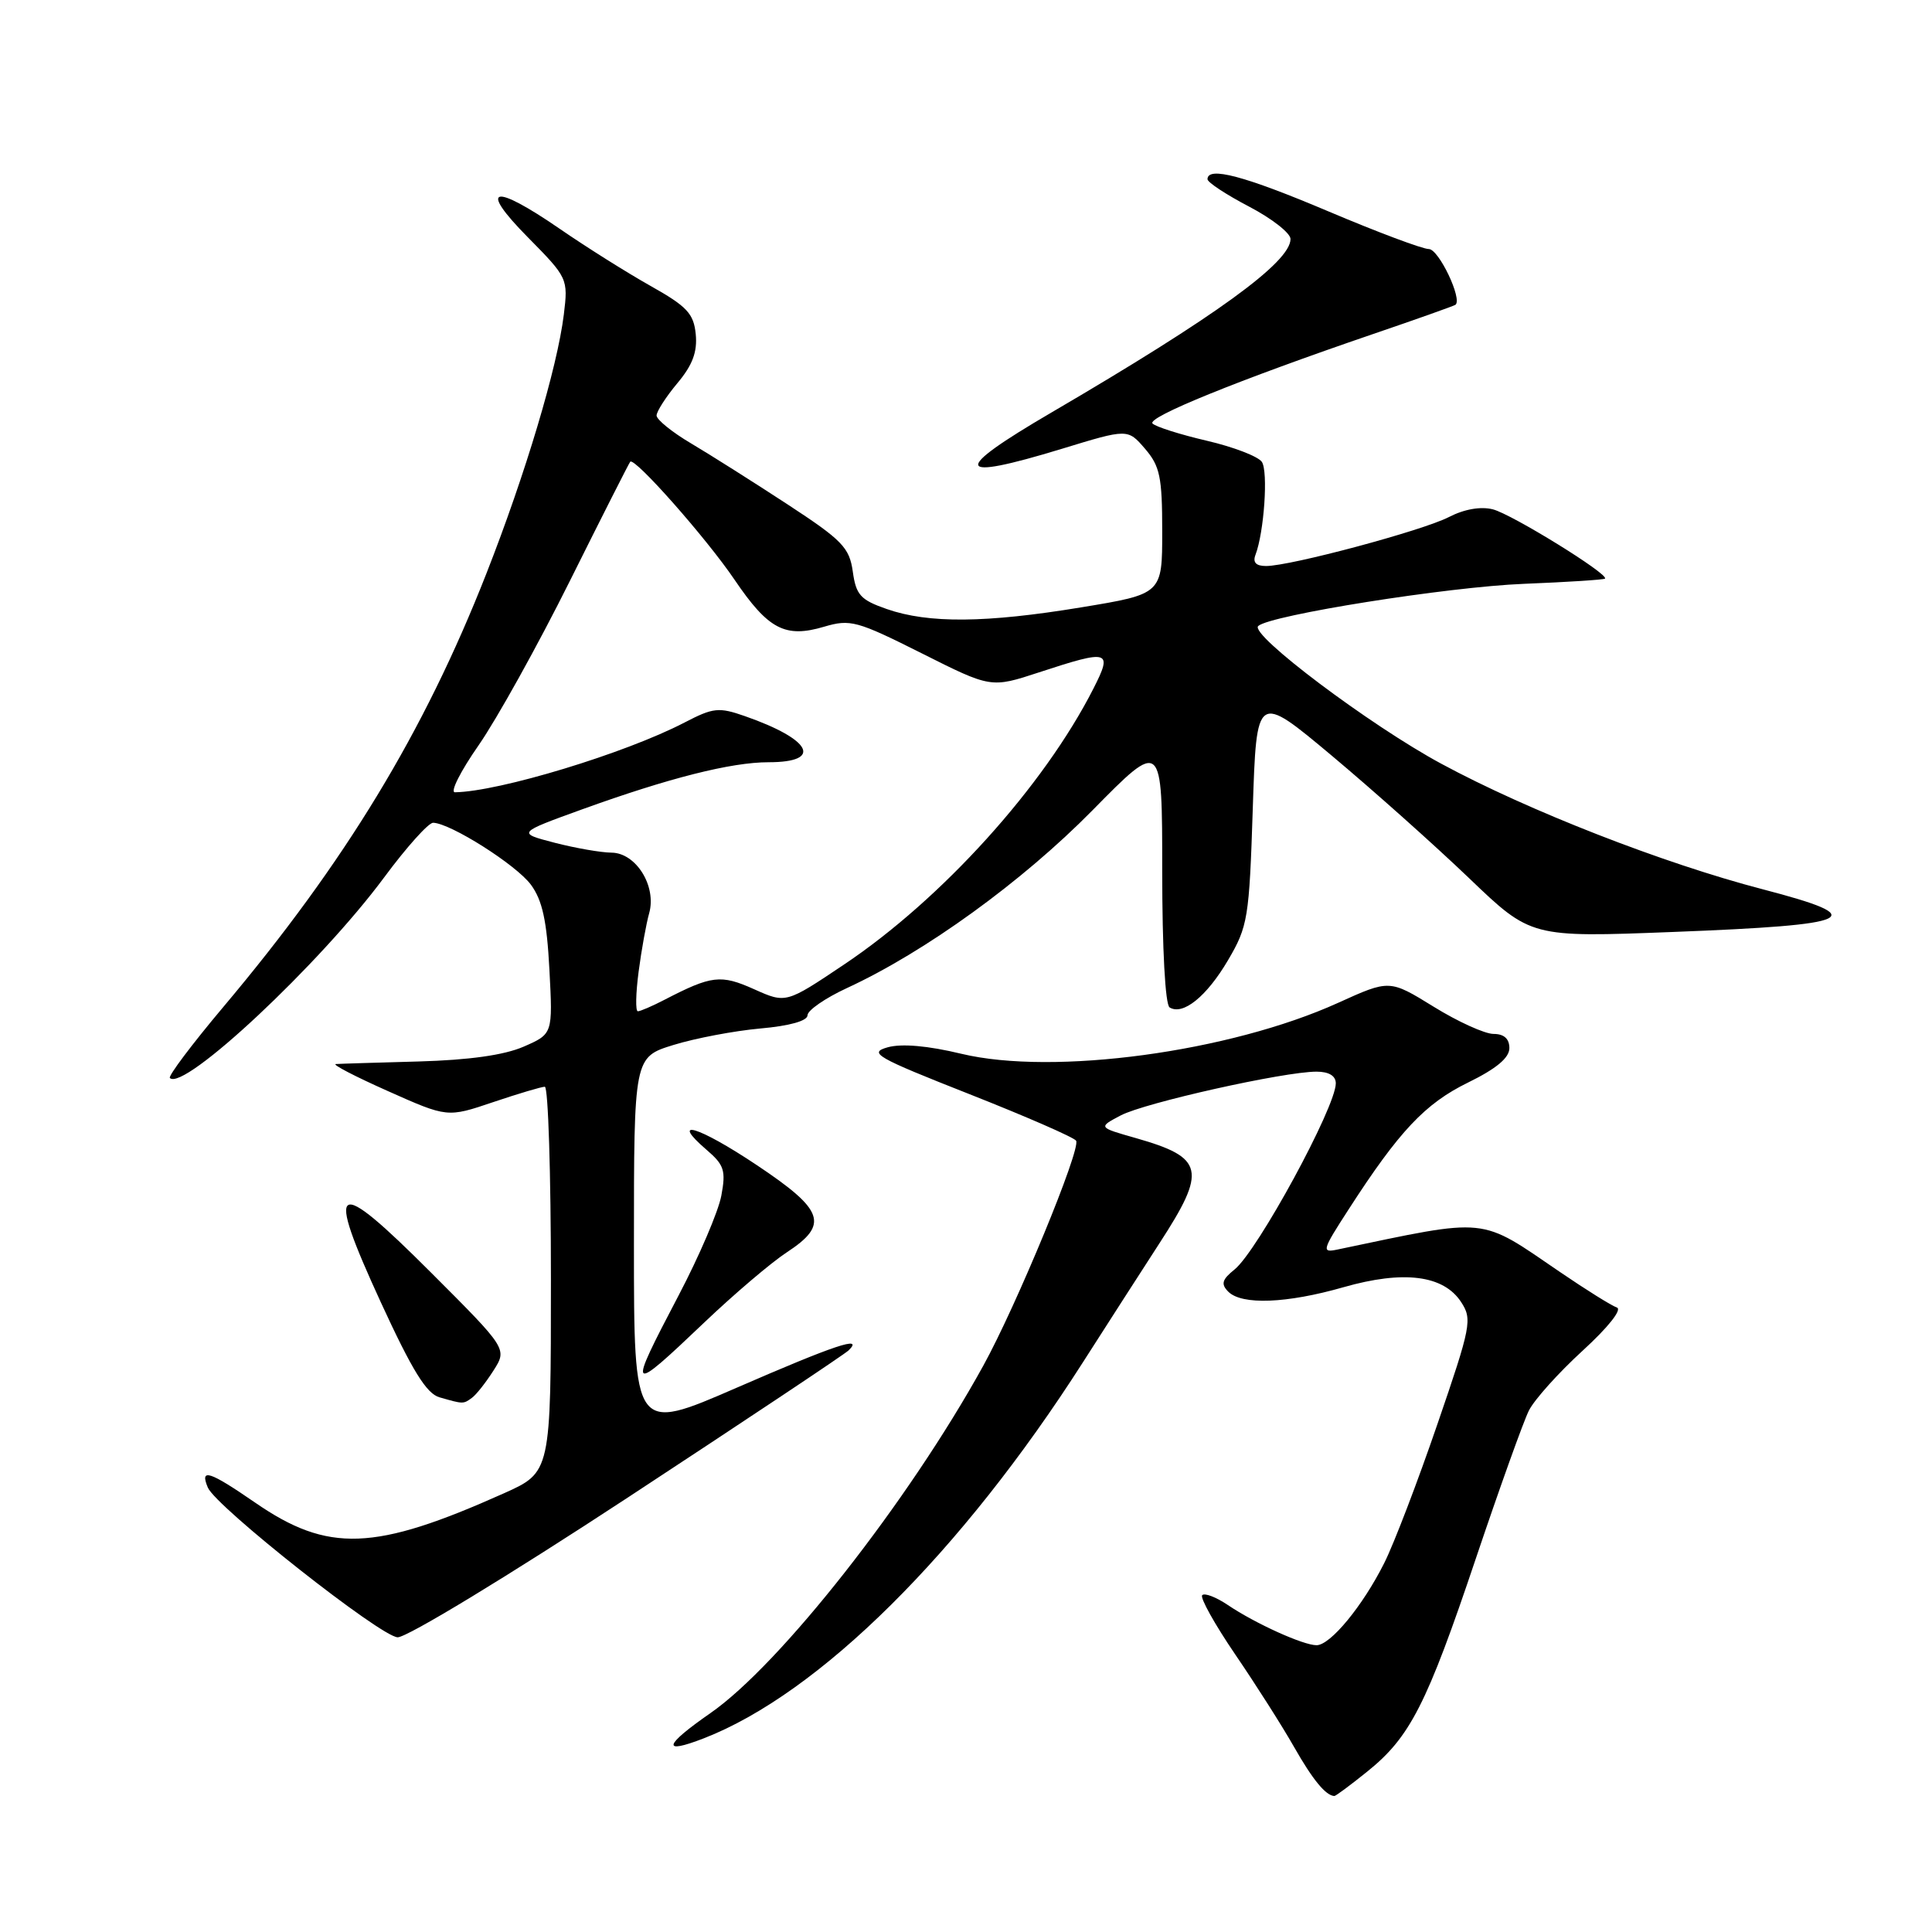 <?xml version="1.0" encoding="UTF-8" standalone="no"?>
<!DOCTYPE svg PUBLIC "-//W3C//DTD SVG 1.1//EN" "http://www.w3.org/Graphics/SVG/1.1/DTD/svg11.dtd" >
<svg xmlns="http://www.w3.org/2000/svg" xmlns:xlink="http://www.w3.org/1999/xlink" version="1.1" viewBox="0 0 256 256">
 <g >
 <path fill="currentColor"
d=" M 181.16 234.75 C 186.85 230.18 189.05 225.86 195.56 206.50 C 198.71 197.15 201.87 188.33 202.59 186.90 C 203.31 185.46 206.51 181.90 209.70 178.98 C 213.09 175.88 214.98 173.50 214.24 173.25 C 213.55 173.02 210.17 170.91 206.74 168.57 C 195.89 161.17 197.48 161.33 177.22 165.57 C 175.09 166.02 175.18 165.69 178.68 160.28 C 185.38 149.89 188.83 146.23 194.51 143.45 C 198.27 141.61 200.00 140.17 200.00 138.88 C 200.00 137.64 199.29 137.00 197.90 137.00 C 196.75 137.00 193.17 135.38 189.96 133.39 C 184.12 129.79 184.12 129.79 177.31 132.88 C 162.94 139.40 139.58 142.56 127.38 139.63 C 122.94 138.56 119.48 138.26 117.63 138.77 C 115.03 139.50 116.05 140.09 128.43 144.97 C 135.96 147.94 142.33 150.72 142.59 151.15 C 143.26 152.23 134.67 173.04 130.27 181.00 C 120.36 198.97 103.39 220.57 94.13 227.00 C 87.95 231.30 87.62 232.52 93.25 230.34 C 108.54 224.41 127.38 205.72 143.50 180.50 C 146.66 175.55 151.22 168.47 153.62 164.76 C 159.95 155.02 159.58 153.39 150.50 150.80 C 145.50 149.38 145.50 149.38 148.50 147.80 C 151.68 146.12 170.13 142.00 174.44 142.00 C 176.08 142.00 177.00 142.55 177.00 143.55 C 177.00 146.69 166.65 165.72 163.60 168.20 C 161.92 169.55 161.75 170.14 162.75 171.15 C 164.54 172.95 170.49 172.72 178.03 170.56 C 185.98 168.29 191.27 168.96 193.60 172.52 C 195.10 174.81 194.94 175.68 190.46 188.72 C 187.86 196.30 184.70 204.57 183.42 207.11 C 180.57 212.80 176.28 218.00 174.45 218.00 C 172.68 218.00 166.32 215.12 162.69 212.67 C 161.15 211.63 159.62 211.04 159.30 211.37 C 158.98 211.69 160.95 215.22 163.68 219.23 C 166.41 223.23 169.92 228.75 171.48 231.50 C 173.95 235.84 175.67 237.93 176.81 237.98 C 176.98 237.99 178.94 236.54 181.16 234.75 Z  M 83.19 198.43 C 98.76 188.21 111.93 179.44 112.45 178.93 C 114.50 176.92 110.66 178.21 97.57 183.90 C 84.00 189.80 84.00 189.80 84.00 164.94 C 84.00 140.08 84.00 140.08 89.25 138.46 C 92.14 137.57 97.31 136.59 100.75 136.28 C 104.61 135.94 107.00 135.27 107.00 134.53 C 107.00 133.88 109.35 132.25 112.23 130.92 C 122.62 126.12 135.45 116.82 144.75 107.38 C 154.00 97.98 154.00 97.98 154.00 115.43 C 154.00 125.74 154.40 133.13 154.98 133.49 C 156.75 134.58 159.89 132.04 162.72 127.23 C 165.35 122.75 165.53 121.69 166.00 107.14 C 166.50 91.79 166.50 91.79 176.48 100.14 C 181.97 104.74 190.15 112.04 194.66 116.36 C 202.86 124.22 202.86 124.22 221.68 123.49 C 246.07 122.55 248.05 121.61 233.59 117.84 C 220.38 114.40 202.48 107.41 191.00 101.21 C 181.54 96.11 165.51 84.05 166.72 82.95 C 168.32 81.50 191.86 77.76 201.94 77.36 C 207.69 77.13 212.51 76.82 212.67 76.67 C 213.23 76.10 200.31 68.12 197.81 67.49 C 196.19 67.08 194.00 67.47 191.99 68.51 C 188.50 70.31 171.00 75.00 167.76 75.00 C 166.42 75.00 165.97 74.52 166.36 73.51 C 167.50 70.52 168.06 62.46 167.20 61.20 C 166.71 60.48 163.44 59.22 159.91 58.40 C 156.39 57.58 153.16 56.56 152.72 56.12 C 151.91 55.31 164.01 50.39 182.00 44.24 C 187.78 42.27 192.66 40.53 192.85 40.39 C 193.82 39.67 190.64 33.00 189.33 33.00 C 188.49 33.00 182.49 30.75 176.00 28.00 C 164.92 23.31 160.00 22.00 160.00 23.75 C 160.00 24.16 162.48 25.79 165.50 27.37 C 168.53 28.95 171.00 30.89 171.00 31.67 C 171.00 34.74 161.11 41.92 139.32 54.66 C 125.97 62.46 126.36 63.84 140.70 59.47 C 149.43 56.80 149.43 56.80 151.72 59.46 C 153.70 61.76 154.00 63.21 154.00 70.41 C 154.00 78.71 154.00 78.71 143.25 80.48 C 130.63 82.56 123.03 82.63 117.50 80.70 C 114.02 79.49 113.43 78.84 113.00 75.74 C 112.55 72.55 111.61 71.58 104.35 66.83 C 99.87 63.90 94.13 60.27 91.60 58.77 C 89.07 57.28 87.00 55.60 87.00 55.06 C 87.00 54.52 88.24 52.59 89.75 50.78 C 91.76 48.39 92.42 46.63 92.19 44.29 C 91.92 41.55 91.05 40.61 86.19 37.88 C 83.06 36.12 77.67 32.73 74.20 30.34 C 65.30 24.21 63.30 24.72 69.93 31.43 C 75.23 36.80 75.29 36.92 74.71 41.68 C 73.85 48.68 69.63 62.81 64.44 76.02 C 56.18 97.05 45.74 114.25 29.58 133.44 C 25.44 138.36 22.26 142.59 22.51 142.84 C 24.33 144.66 42.39 127.75 50.91 116.25 C 53.86 112.26 56.78 109.01 57.39 109.02 C 59.68 109.07 68.41 114.60 70.35 117.23 C 71.87 119.30 72.46 122.01 72.80 128.48 C 73.25 137.00 73.25 137.00 69.38 138.69 C 66.80 139.81 62.16 140.46 55.50 140.65 C 50.00 140.80 45.05 140.95 44.50 140.99 C 43.95 141.03 47.05 142.64 51.39 144.57 C 59.28 148.09 59.28 148.09 65.34 146.04 C 68.66 144.92 71.75 144.00 72.19 144.00 C 72.64 144.00 73.00 155.49 73.00 169.54 C 73.00 195.08 73.00 195.08 66.75 197.88 C 49.62 205.55 43.48 205.78 33.80 199.10 C 27.73 194.92 26.44 194.50 27.54 197.11 C 28.63 199.67 50.46 216.89 52.69 216.95 C 53.92 216.98 67.34 208.83 83.19 198.43 Z  M 62.52 185.23 C 63.09 184.83 64.37 183.20 65.38 181.62 C 67.22 178.73 67.22 178.73 57.13 168.64 C 44.18 155.69 43.02 156.37 50.46 172.56 C 54.62 181.60 56.51 184.66 58.23 185.15 C 61.39 186.06 61.38 186.06 62.52 185.23 Z  M 93.36 175.20 C 97.29 171.46 102.18 167.30 104.24 165.95 C 109.89 162.25 109.23 160.35 100.23 154.35 C 92.54 149.22 88.61 148.04 93.65 152.38 C 95.96 154.36 96.20 155.12 95.58 158.43 C 95.19 160.52 92.65 166.45 89.93 171.63 C 83.07 184.71 83.21 184.86 93.36 175.20 Z  M 84.62 128.75 C 85.00 125.86 85.63 122.38 86.02 121.00 C 87.02 117.42 84.28 113.01 81.03 112.98 C 79.64 112.97 76.25 112.38 73.50 111.67 C 68.50 110.37 68.50 110.37 77.17 107.23 C 88.63 103.09 96.88 101.00 101.84 101.00 C 109.10 101.00 107.55 97.98 98.70 94.89 C 95.24 93.68 94.51 93.76 90.70 95.74 C 82.85 99.82 66.13 104.90 60.28 104.98 C 59.61 104.99 61.02 102.19 63.42 98.75 C 65.81 95.31 71.25 85.53 75.50 77.00 C 79.75 68.47 83.35 61.36 83.51 61.18 C 84.09 60.55 93.61 71.32 97.34 76.83 C 101.80 83.40 104.04 84.58 109.21 83.04 C 112.67 82.02 113.55 82.26 122.12 86.56 C 131.31 91.18 131.31 91.18 137.68 89.09 C 147.01 86.03 147.47 86.16 144.88 91.25 C 138.29 104.21 124.80 119.13 111.82 127.82 C 104.14 132.97 104.14 132.97 99.91 131.07 C 95.50 129.10 94.30 129.24 88.04 132.48 C 86.42 133.32 84.84 134.00 84.52 134.00 C 84.19 134.00 84.24 131.64 84.62 128.75 Z "/>
</g>
</svg>